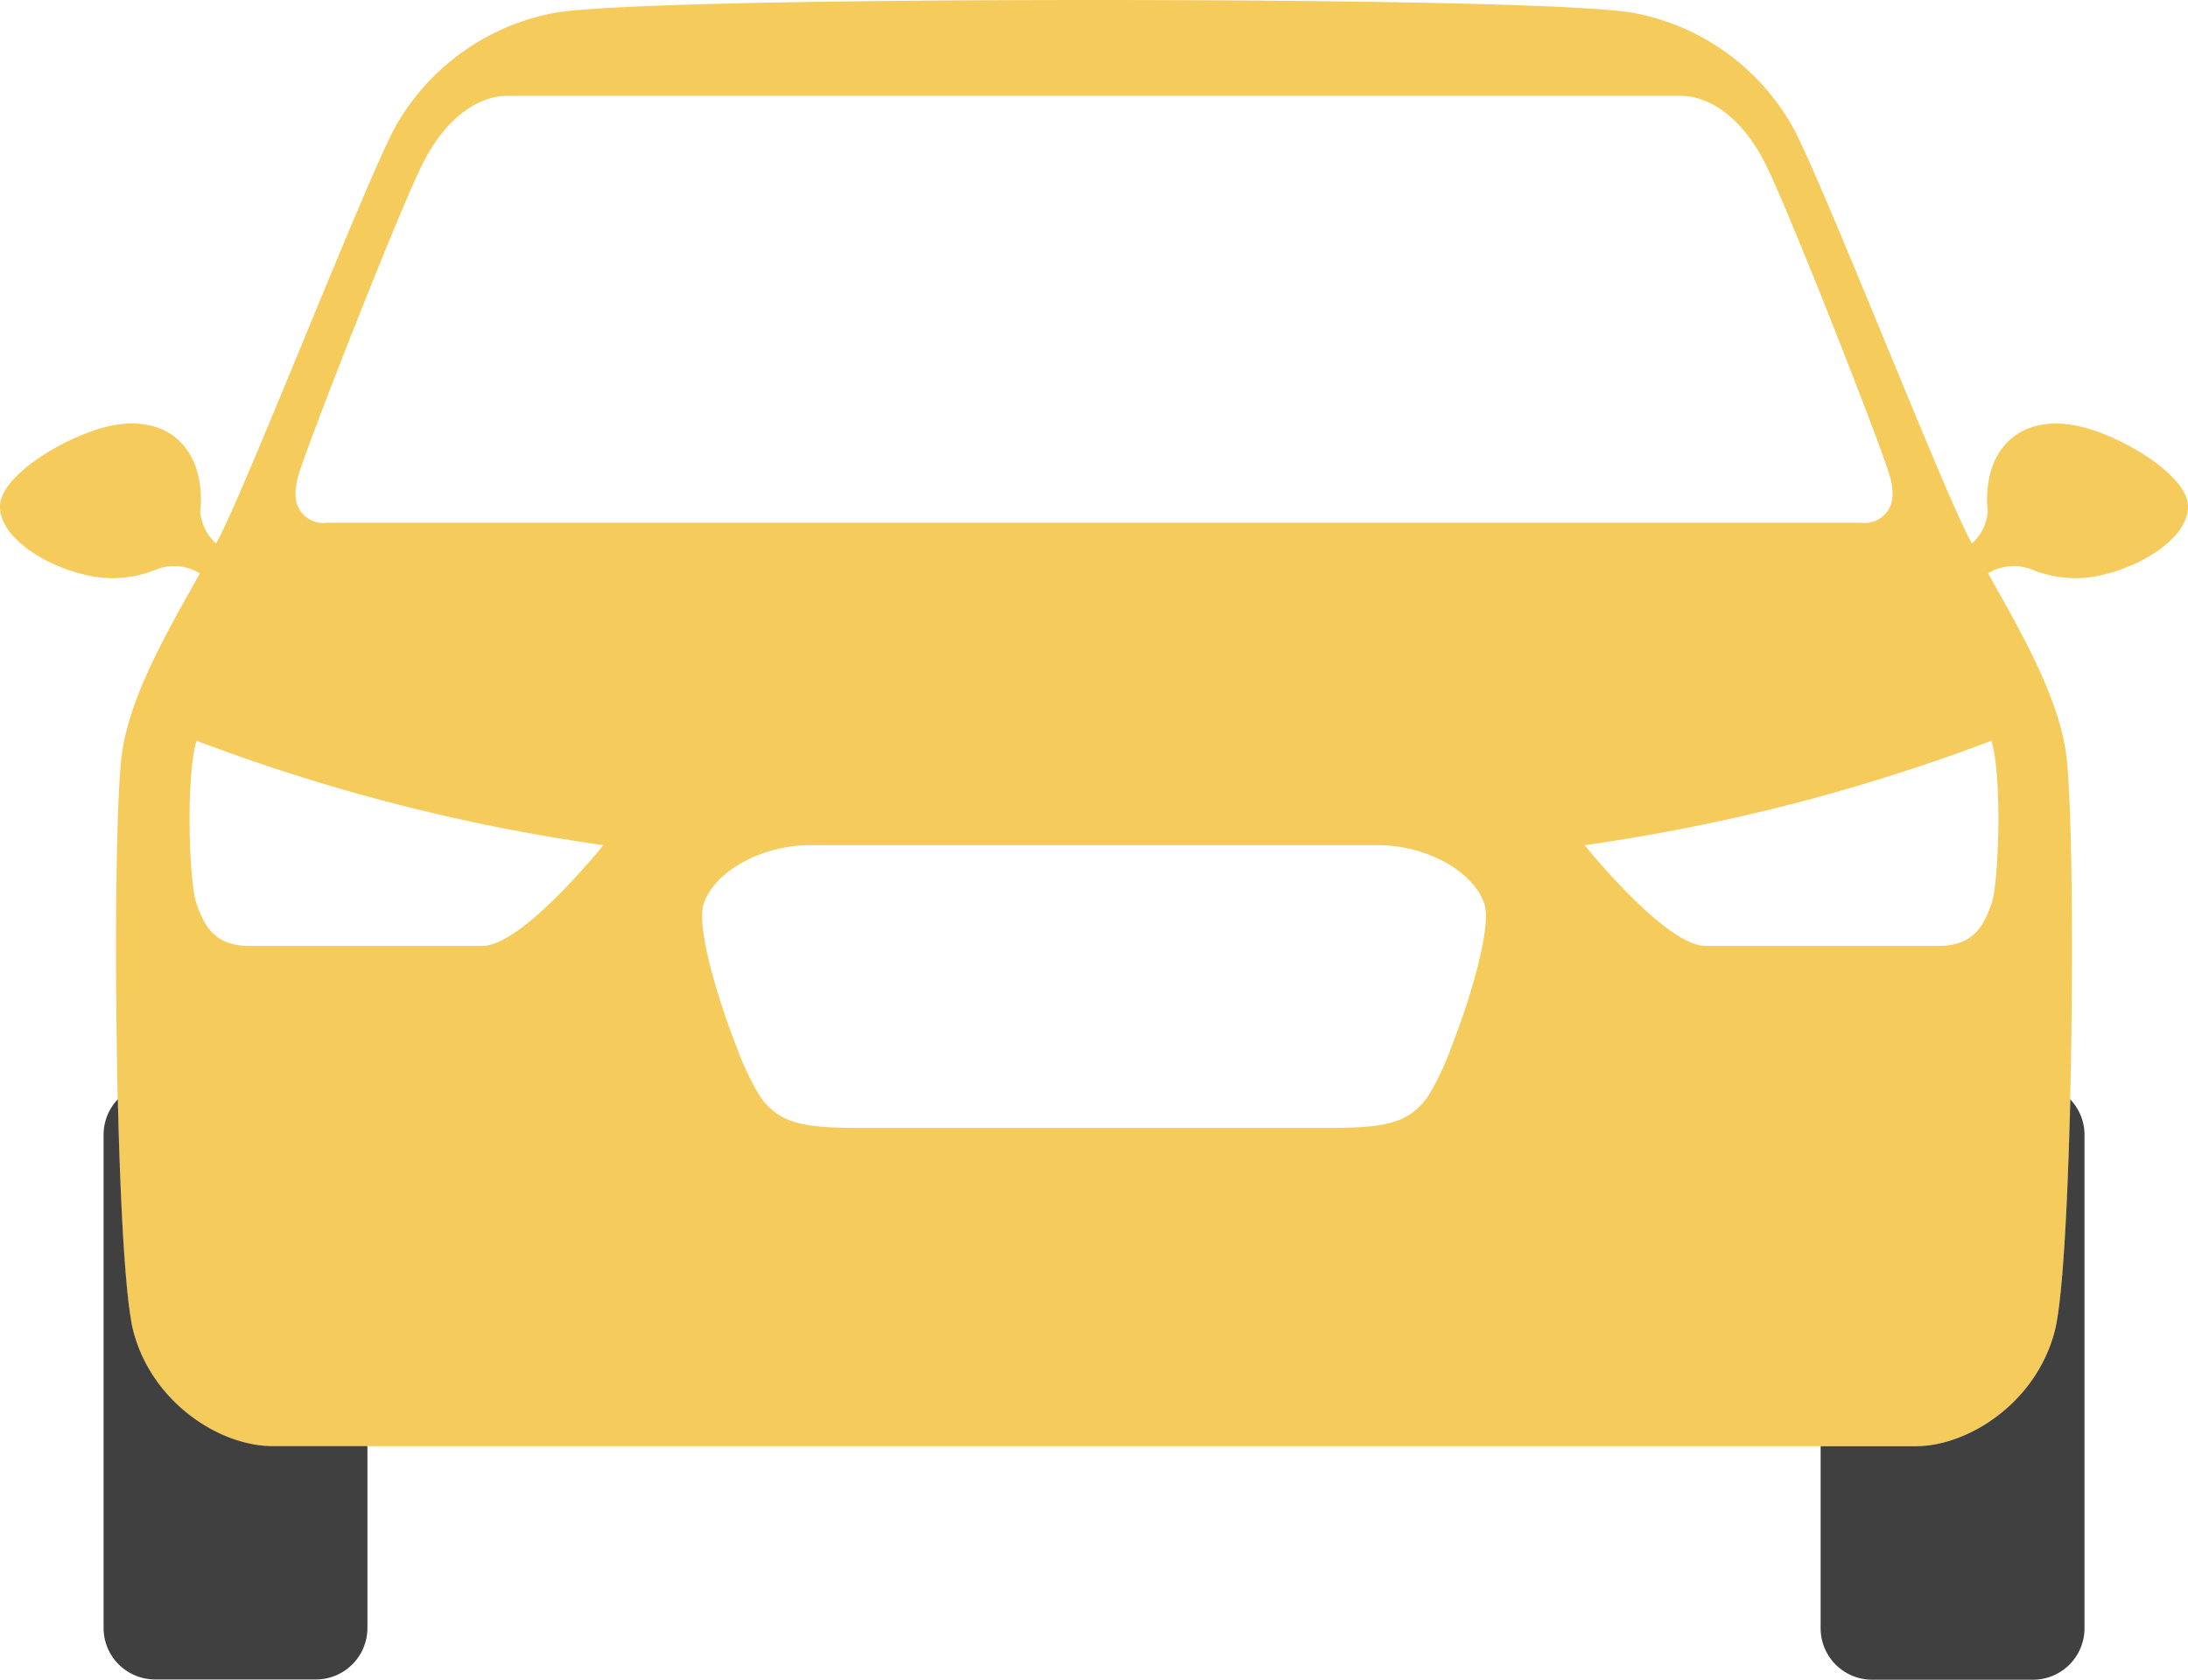 <svg id="OBJECTS" xmlns="http://www.w3.org/2000/svg" xmlns:xlink="http://www.w3.org/1999/xlink" viewBox="0 0 149.254 114.6"><defs><style>.cls-1{fill:none;}.cls-2{fill:#f5cb5c;}.cls-3{fill:#404040;}.cls-4{fill:#ffba00;}.cls-5{fill:url(#linear-gradient);}.cls-6{fill:url(#linear-gradient-2);}</style><linearGradient id="linear-gradient" x1="209.091" y1="403.412" x2="209.091" y2="417.941" gradientUnits="userSpaceOnUse"><stop offset="0" stop-color="#ffd42b"/><stop offset="1" stop-color="#ffba00"/></linearGradient><linearGradient id="linear-gradient-2" x1="75.774" y1="403.412" x2="75.774" y2="417.941" xlink:href="#linear-gradient"/></defs><title>car-front</title><path class="cls-1" d="M169.058,395.5c-0.75-2.25-4-4-7.25-4h-38.75c-3.25,0-6.5,1.75-7.25,4-0.513,1.54.906,6.363,2.253,9.794a18.317,18.317,0,0,0,1.622,3.4c1.25,1.682,2.625,2.1,6.625,2.1h32.25c4,0,5.375-.417,6.625-2.1a18.317,18.317,0,0,0,1.622-3.4C168.152,401.863,169.571,397.04,169.058,395.5Z" transform="translate(-67.806 -333.834)"/><path class="cls-1" d="M90.141,369.5H194.725a1.9,1.9,0,0,0,2.172-2.03,4.209,4.209,0,0,0-.172-1.136c-0.625-2.167-6.625-17.459-8.375-21.084s-4.125-4.875-5.875-4.875H102.391c-1.75,0-4.125,1.25-5.875,4.875s-7.75,18.917-8.375,21.084a4.212,4.212,0,0,0-.171,1.134A1.9,1.9,0,0,0,90.141,369.5Z" transform="translate(-67.806 -333.834)"/><path class="cls-2" d="M210.206,363.065c-4.068-1.185-6.854.884-6.854,4.884a6.023,6.023,0,0,0,.05.77,3.292,3.292,0,0,1-1.086,2.2c-0.117-.224-0.233-0.447-0.342-0.664C199.85,366,192.016,346,190.1,342.5a15.785,15.785,0,0,0-11-7.812c-5-.75-27.083-0.854-36.667-0.854s-31.667.1-36.667,0.854a15.785,15.785,0,0,0-11,7.813c-1.917,3.5-9.75,23.5-11.875,27.75-0.109.217-.225,0.44-0.342,0.665a3.292,3.292,0,0,1-1.086-2.2,6.018,6.018,0,0,0,.05-0.77c0-4-2.787-6.068-6.854-4.884-2.8.816-6.751,3.262-6.851,5.25-0.1,2.017,2.745,3.968,5.58,4.685a7.794,7.794,0,0,0,5.12-.327h0.008a3.372,3.372,0,0,1,2.926.281c-2.1,3.775-4.7,8.172-5.3,12.171-0.38,2.536-.5,11.406-0.369,20.169l0,0.17q0.011,0.692.024,1.381c0,0.069,0,.137,0,0.206q0.013,0.682.028,1.36c0,0.1,0,.2.007,0.3l0,0.135c0.009,0.376.018,0.753,0.028,1.125,0,0.113.006,0.223,0.009,0.335,0.011,0.4.022,0.8,0.034,1.2,0,0.127.008,0.251,0.012,0.377,0.012,0.379.024,0.757,0.038,1.129,0,0.129.01,0.254,0.014,0.382,0.013,0.358.027,0.714,0.041,1.063,0.006,0.157.013,0.309,0.02,0.464,0.013,0.315.027,0.631,0.041,0.938,0.008,0.167.016,0.327,0.024,0.491,0.014,0.285.028,0.571,0.043,0.847,0.01,0.184.02,0.357,0.03,0.537,0.014,0.245.027,0.493,0.042,0.729,0.012,0.194.025,0.377,0.037,0.565,0.014,0.21.027,0.426,0.042,0.628s0.028,0.37.042,0.554,0.028,0.373.042,0.549c0.016,0.194.033,0.372,0.05,0.556,0.013,0.149.027,0.306,0.04,0.448,0.018,0.189.038,0.36,0.057,0.537,0.013,0.12.026,0.25,0.039,0.363,0.021,0.182.044,0.343,0.066,0.508,0.012,0.09.024,0.19,0.036,0.275,0.024,0.169.05,0.315,0.076,0.462,0.011,0.063.021,0.138,0.032,0.2,0.037,0.2.075,0.373,0.114,0.524,1.25,4.875,5.875,7.875,9.5,7.875H198.475c3.625,0,8.25-3,9.5-7.875,0.039-.151.077-0.327,0.114-0.524,0.011-.059.021-0.134,0.032-0.2,0.025-.148.051-0.294,0.076-0.462,0.012-.085.024-0.185,0.036-0.275,0.022-.165.044-0.326,0.066-0.508,0.013-.114.026-0.243,0.039-0.363,0.019-.176.039-0.347,0.057-0.537,0.014-.142.027-0.3,0.04-0.448,0.017-.184.034-0.362,0.05-0.556,0.015-.176.028-0.365,0.042-0.549s0.029-.362.042-0.554,0.028-.417.042-0.628c0.012-.188.025-0.37,0.037-0.565,0.015-.236.028-0.484,0.042-0.729,0.01-.179.021-0.353,0.03-0.537,0.015-.276.029-0.562,0.043-0.847,0.008-.164.017-0.324,0.024-0.491,0.014-.306.028-0.622,0.041-0.938,0.007-.155.014-0.307,0.02-0.464,0.013-.329.026-0.665,0.038-1,0.006-.152.012-0.3,0.017-0.456,0.013-.361.025-0.729,0.037-1.1,0-.132.009-0.261,0.013-0.394,0.012-.395.023-0.794,0.034-1.2,0-.112.006-0.223,0.009-0.336,0.01-.372.019-0.748,0.028-1.124l0-.071c0-.129.006-0.257,0.009-0.386,0.009-.4.017-0.795,0.025-1.194,0-.131.005-0.262,0.008-0.394q0.011-.594.02-1.191,0-.159.005-0.318c0.134-8.763.011-17.633-.369-20.169-0.6-4-3.2-8.4-5.3-12.171a3.372,3.372,0,0,1,2.926-.281h0.008a7.794,7.794,0,0,0,5.12.327c2.835-.718,5.681-2.669,5.58-4.685C216.958,366.326,213.01,363.881,210.206,363.065ZM88.141,366.334c0.625-2.167,6.625-17.459,8.375-21.084s4.125-4.875,5.875-4.875h80.084c1.75,0,4.125,1.25,5.875,4.875s7.75,18.917,8.375,21.084a4.209,4.209,0,0,1,.172,1.136,1.9,1.9,0,0,1-2.172,2.03H90.141a1.9,1.9,0,0,1-2.171-2.032A4.212,4.212,0,0,1,88.141,366.334Zm-6.93,18.041a129.581,129.581,0,0,0,27.75,7.125s-5.5,6.875-8.25,6.875H84.836c-2.5,0-3.125-1.5-3.625-2.875S80.461,386.875,81.211,384.375Zm83.972,24.318c-1.25,1.682-2.625,2.1-6.625,2.1h-32.25c-4,0-5.375-.417-6.625-2.1a18.317,18.317,0,0,1-1.622-3.4c-1.348-3.431-2.767-8.254-2.253-9.794,0.75-2.25,4-4,7.25-4h38.75c3.25,0,6.5,1.75,7.25,4,0.513,1.54-.906,6.363-2.253,9.794A18.317,18.317,0,0,1,165.183,408.693ZM203.654,395.5c-0.5,1.375-1.125,2.875-3.625,2.875H184.154c-2.75,0-8.25-6.875-8.25-6.875a129.581,129.581,0,0,0,27.75-7.125C204.4,386.875,204.154,394.125,203.654,395.5Z" transform="translate(-67.806 -333.834)"/><path class="cls-3" d="M208.987,410.308c-0.011.4-.022,0.8-0.034,1.2,0,0.133-.009.262-0.013,0.394-0.012.369-.024,0.737-0.037,1.1-0.005.154-.011,0.3-0.017,0.456-0.013.337-.025,0.673-0.038,1-0.006.157-.013,0.309-0.02,0.464-0.013.315-.027,0.631-0.041,0.938-0.008.167-.016,0.327-0.024,0.491-0.014.285-.028,0.571-0.043,0.847-0.01.184-.02,0.357-0.03,0.537-0.014.245-.027,0.493-0.042,0.729-0.012.194-.025,0.377-0.037,0.565-0.014.21-.027,0.426-0.042,0.628s-0.028.37-.042,0.554-0.028.373-.042,0.549c-0.016.194-.033,0.372-0.05,0.556-0.013.149-.027,0.306-0.04,0.448-0.018.189-.038,0.36-0.057,0.537-0.013.12-.026,0.25-0.039,0.363-0.021.182-.044,0.343-0.066,0.508-0.012.09-.024,0.19-0.036,0.275-0.025.169-.05,0.315-0.076,0.462-0.011.063-.021,0.138-0.032,0.2-0.037.2-.075,0.373-0.114,0.524-1.25,4.875-5.875,7.875-9.5,7.875H192v12.421a3.513,3.513,0,0,0,3.512,3.513h10.976A3.513,3.513,0,0,0,210,444.921V411.262a3.492,3.492,0,0,0-.971-2.413c-0.009.376-.018,0.752-0.028,1.124C208.993,410.085,208.99,410.2,208.987,410.308Z" transform="translate(-67.806 -333.834)"/><path class="cls-3" d="M76.892,424.625c-0.039-.151-0.077-0.327-0.114-0.524-0.011-.059-0.021-0.134-0.032-0.2-0.025-.148-0.051-0.294-0.076-0.462-0.012-.085-0.024-0.185-0.036-0.275-0.022-.165-0.044-0.326-0.066-0.508-0.013-.114-0.026-0.243-0.039-0.363-0.019-.176-0.039-0.347-0.057-0.537-0.014-.142-0.027-0.3-0.04-0.448-0.017-.184-0.034-0.362-0.05-0.556-0.015-.176-0.028-0.365-0.042-0.549s-0.029-.362-0.042-0.554-0.028-.417-0.042-0.628c-0.012-.188-0.025-0.37-0.037-0.565-0.015-.236-0.028-0.484-0.042-0.729-0.01-.179-0.021-0.353-0.03-0.537-0.015-.276-0.029-0.562-0.043-0.847-0.008-.164-0.016-0.324-0.024-0.491-0.014-.306-0.028-0.622-0.041-0.938-0.007-.155-0.014-0.307-0.02-0.464-0.014-.348-0.028-0.705-0.041-1.063,0-.128-0.01-0.253-0.014-0.382-0.013-.371-0.026-0.749-0.038-1.129,0-.126-0.008-0.25-0.012-0.377-0.012-.395-0.023-0.794-0.034-1.2,0-.112-0.006-0.223-0.009-0.335-0.01-.372-0.019-0.748-0.028-1.125a3.492,3.492,0,0,0-.971,2.413v33.659a3.513,3.513,0,0,0,3.512,3.513H89.358a3.513,3.513,0,0,0,3.512-3.513V432.5H86.392C82.767,432.5,78.142,429.5,76.892,424.625Z" transform="translate(-67.806 -333.834)"/><path class="cls-4" d="M209,409.972c0.01-.372.019-0.748,0.028-1.124l0-.071,0,0.071C209.015,409.224,209.006,409.6,209,409.972Z" transform="translate(-67.806 -333.834)"/><path class="cls-4" d="M75.842,408.848l0-.135,0,0.135c0.009,0.377.018,0.752,0.028,1.125C75.86,409.6,75.851,409.224,75.842,408.848Z" transform="translate(-67.806 -333.834)"/><path class="cls-5" d="M209.094,405.294h0q0,0.159-.005.318C209.09,405.506,209.092,405.4,209.094,405.294Z" transform="translate(-67.806 -333.834)"/><path class="cls-6" d="M75.773,405.294c0,0.057,0,.113,0,0.17l0-.17h0Z" transform="translate(-67.806 -333.834)"/></svg>